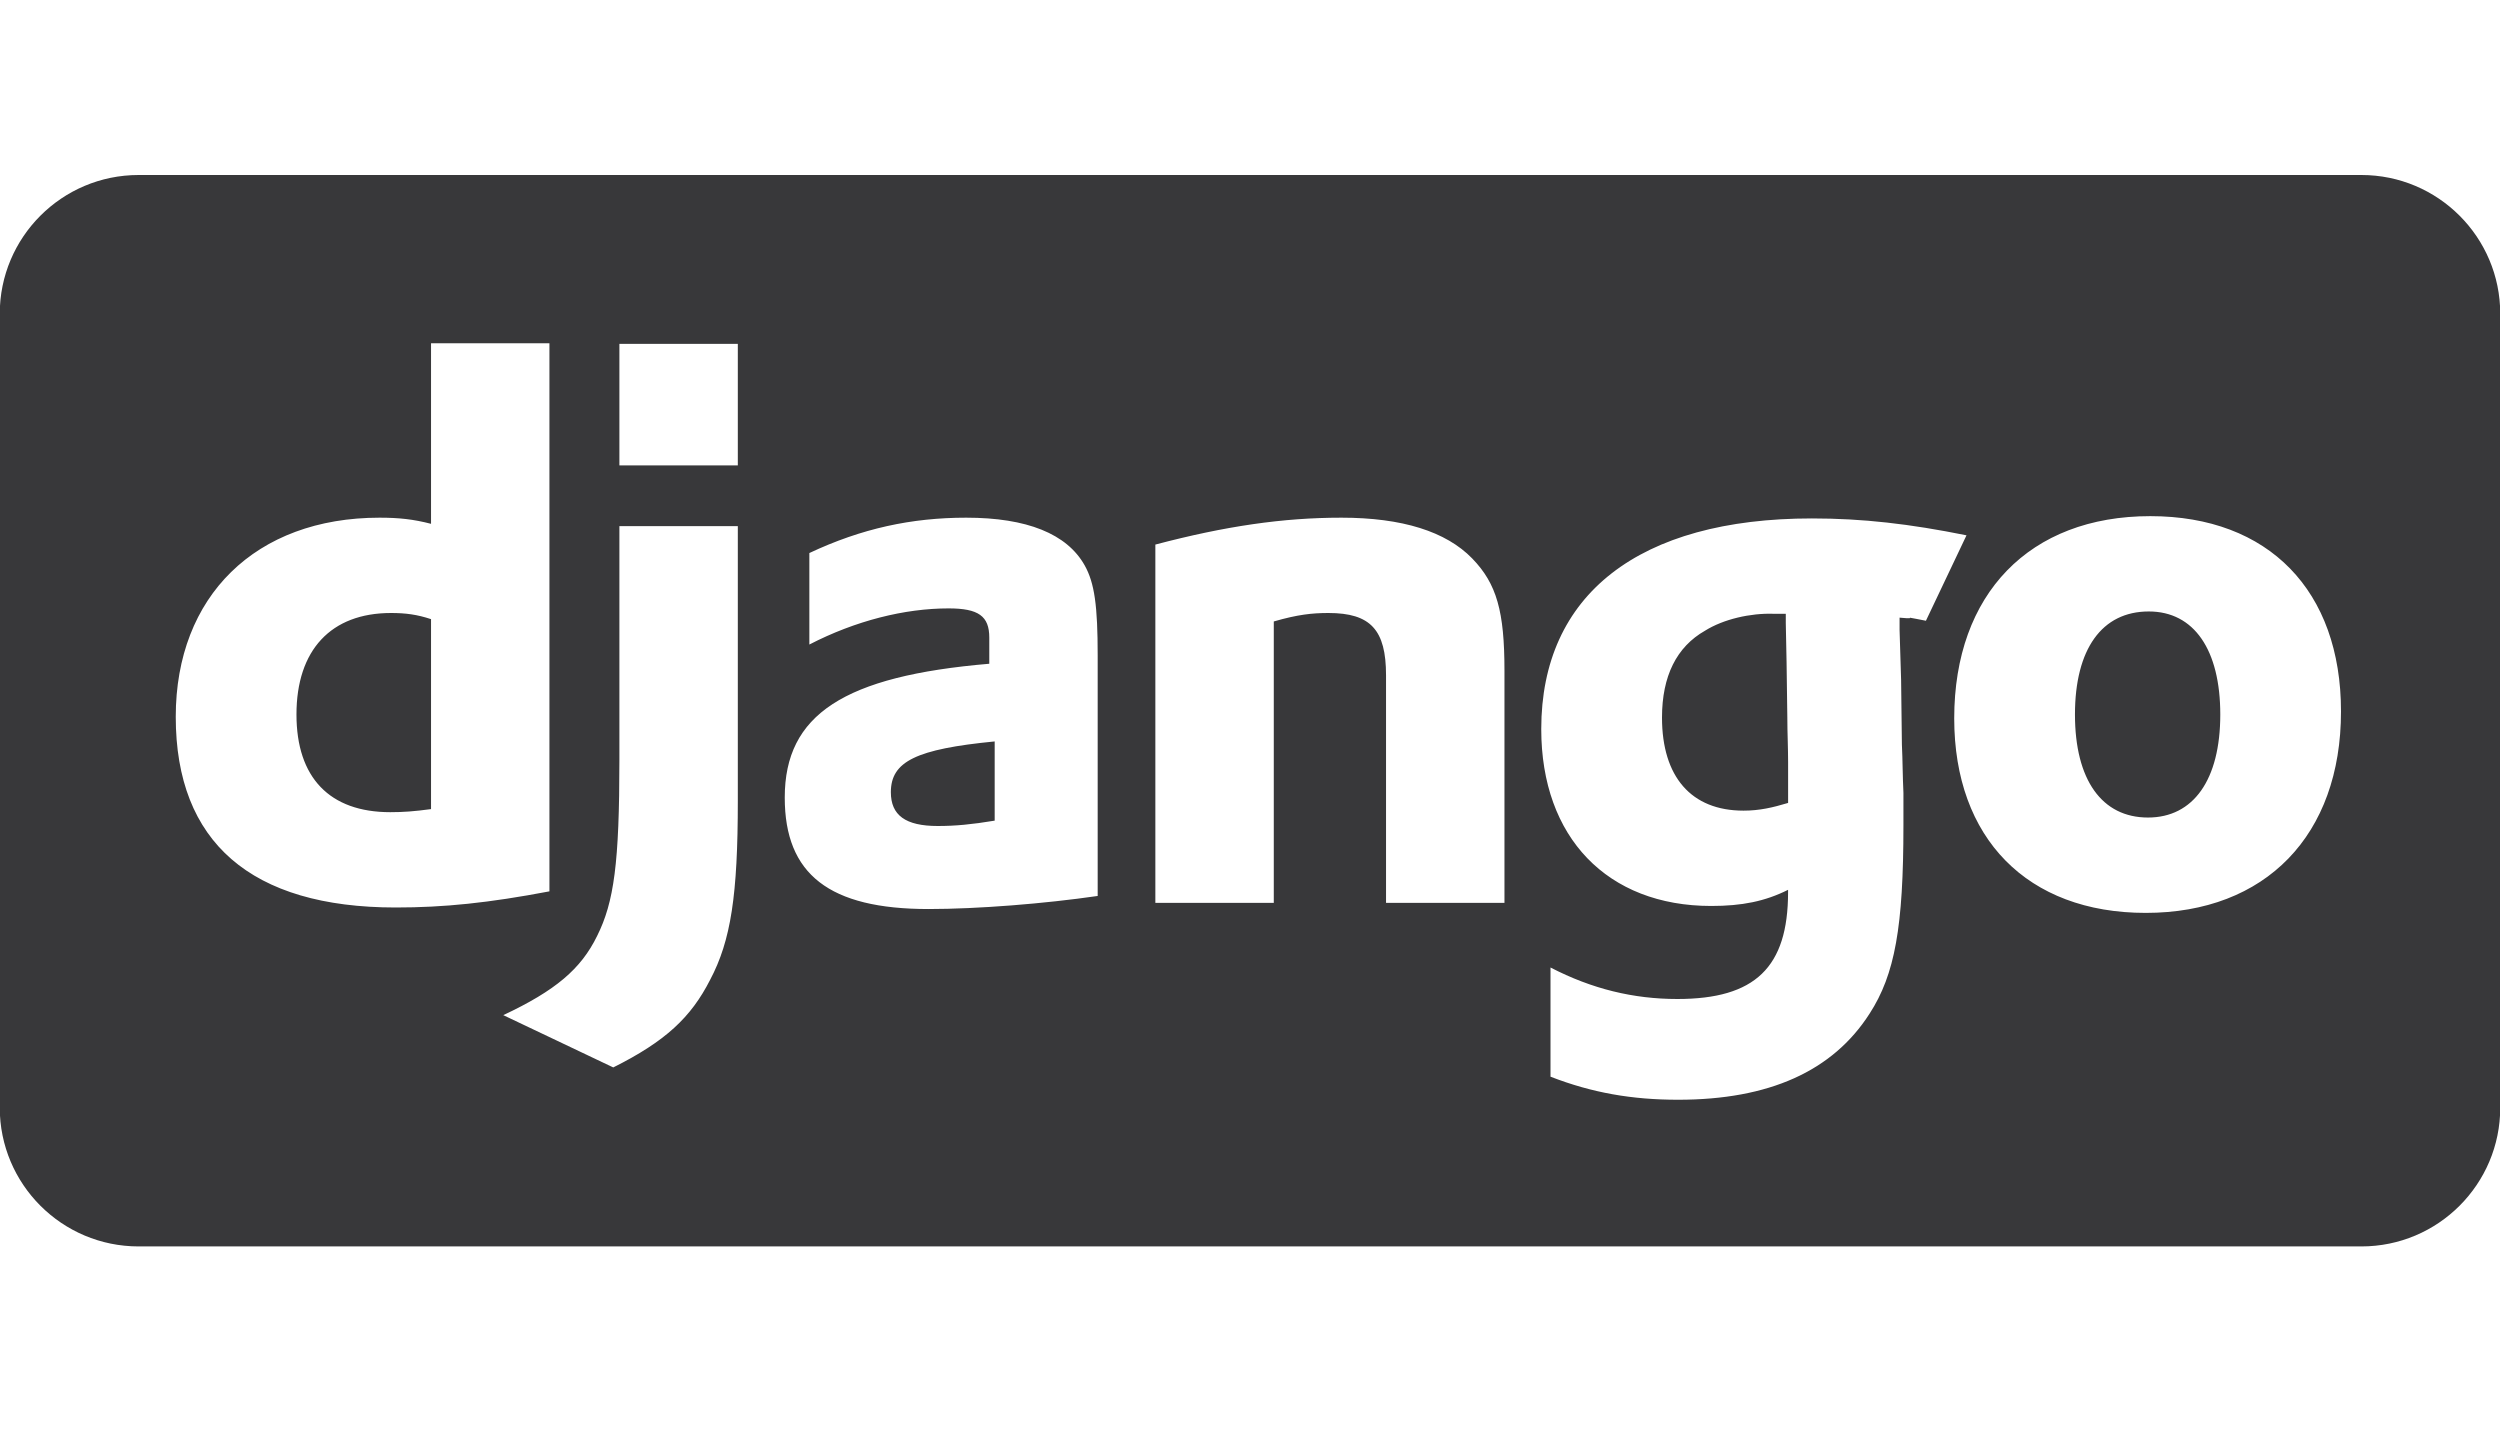 <svg width="70" height="40" viewBox="0 0 70 40" fill="none" xmlns="http://www.w3.org/2000/svg">
<g clip-path="url(#clip0_2_671)">
<path fill-rule="evenodd" clip-rule="evenodd" d="M70.007 31.011C70.007 33.159 68.266 34.9 66.118 34.9H3.882C1.734 34.9 -0.007 33.159 -0.007 31.011V8.789C-0.007 6.641 1.734 4.9 3.882 4.9H66.118C68.266 4.9 70.007 6.641 70.007 8.789V31.011ZM12.069 9.611H15.384V24.958C13.684 25.281 12.435 25.41 11.079 25.41C7.031 25.41 4.921 23.581 4.921 20.071C4.921 16.691 7.16 14.495 10.626 14.495C11.165 14.495 11.574 14.538 12.069 14.667L12.069 9.611ZM12.069 17.336C11.681 17.207 11.358 17.164 10.949 17.164C9.27 17.164 8.301 18.198 8.301 20.006C8.301 21.772 9.227 22.741 10.928 22.741C11.294 22.741 11.595 22.719 12.069 22.655V17.336ZM20.659 22.418V14.731H17.343V21.276C17.343 24.161 17.193 25.26 16.719 26.207C16.267 27.133 15.556 27.735 14.092 28.424L17.171 29.888C18.635 29.156 19.346 28.489 19.884 27.434C20.465 26.336 20.659 25.066 20.659 22.418ZM20.659 9.629H17.343V13.031H20.659V9.629ZM22.662 15.485C24.126 14.796 25.525 14.495 27.054 14.495C28.755 14.495 29.874 14.947 30.37 15.829C30.649 16.325 30.735 16.97 30.735 18.349V25.087C29.25 25.303 27.377 25.453 25.999 25.453C23.222 25.453 21.973 24.484 21.973 22.332C21.973 20.006 23.631 18.93 27.7 18.585V17.853C27.7 17.25 27.398 17.035 26.559 17.035C25.331 17.035 23.954 17.379 22.662 18.047V15.485H22.662ZM27.851 20.76C25.654 20.975 24.944 21.32 24.944 22.181C24.944 22.827 25.353 23.128 26.257 23.128C26.753 23.128 27.204 23.085 27.851 22.978V20.76ZM37.56 14.495C35.924 14.495 34.309 14.731 32.35 15.248L32.35 25.281H35.666V17.401C36.334 17.207 36.743 17.164 37.195 17.164C38.379 17.164 38.809 17.638 38.809 18.908V25.281H42.125V18.779C42.125 17.121 41.91 16.346 41.221 15.636C40.489 14.882 39.261 14.495 37.56 14.495ZM43.414 27.09C44.577 27.692 45.739 27.972 46.966 27.972C49.141 27.972 50.066 27.09 50.066 24.98V24.915C49.421 25.238 48.775 25.367 47.914 25.367C45.007 25.367 43.155 23.451 43.155 20.415C43.155 16.647 45.89 14.516 50.734 14.516C52.155 14.516 53.468 14.667 55.062 14.989L53.926 17.381C53.801 17.357 53.71 17.339 53.644 17.326C53.502 17.298 53.476 17.293 53.475 17.295C53.475 17.296 53.476 17.297 53.477 17.298C53.488 17.306 53.511 17.325 53.188 17.294V17.638L53.231 19.037L53.253 20.846C53.264 21.071 53.269 21.296 53.274 21.522V21.522C53.28 21.749 53.285 21.975 53.296 22.202V23.107C53.296 25.948 53.059 27.283 52.349 28.381C51.315 29.996 49.528 30.793 46.988 30.793C45.696 30.793 44.577 30.599 43.414 30.147L43.414 27.09ZM50.002 17.186H49.895H49.658C49.012 17.164 48.258 17.336 47.742 17.659C46.945 18.112 46.536 18.93 46.536 20.092C46.536 21.75 47.354 22.698 48.818 22.698C49.27 22.698 49.636 22.611 50.067 22.482V22.245V21.341C50.067 21.155 50.062 20.959 50.057 20.755C50.051 20.535 50.045 20.305 50.045 20.071L50.024 18.542L50.002 17.444V17.186H50.002ZM65.548 19.92C65.548 16.54 63.524 14.452 60.209 14.452C56.829 14.452 54.719 16.626 54.718 20.114C54.718 23.473 56.764 25.561 60.08 25.561C63.438 25.561 65.548 23.386 65.548 19.92ZM62.168 20.006C62.168 21.836 61.414 22.891 60.144 22.891C58.852 22.891 58.099 21.836 58.099 20.006C58.099 18.176 58.852 17.121 60.166 17.121C61.436 17.121 62.168 18.198 62.168 20.006Z" fill="#38383A"/>
</g>
<defs>
<clipPath id="clip0_2_671">
<rect width="70" height="40" fill="white"/>
</clipPath>
</defs>
</svg>
